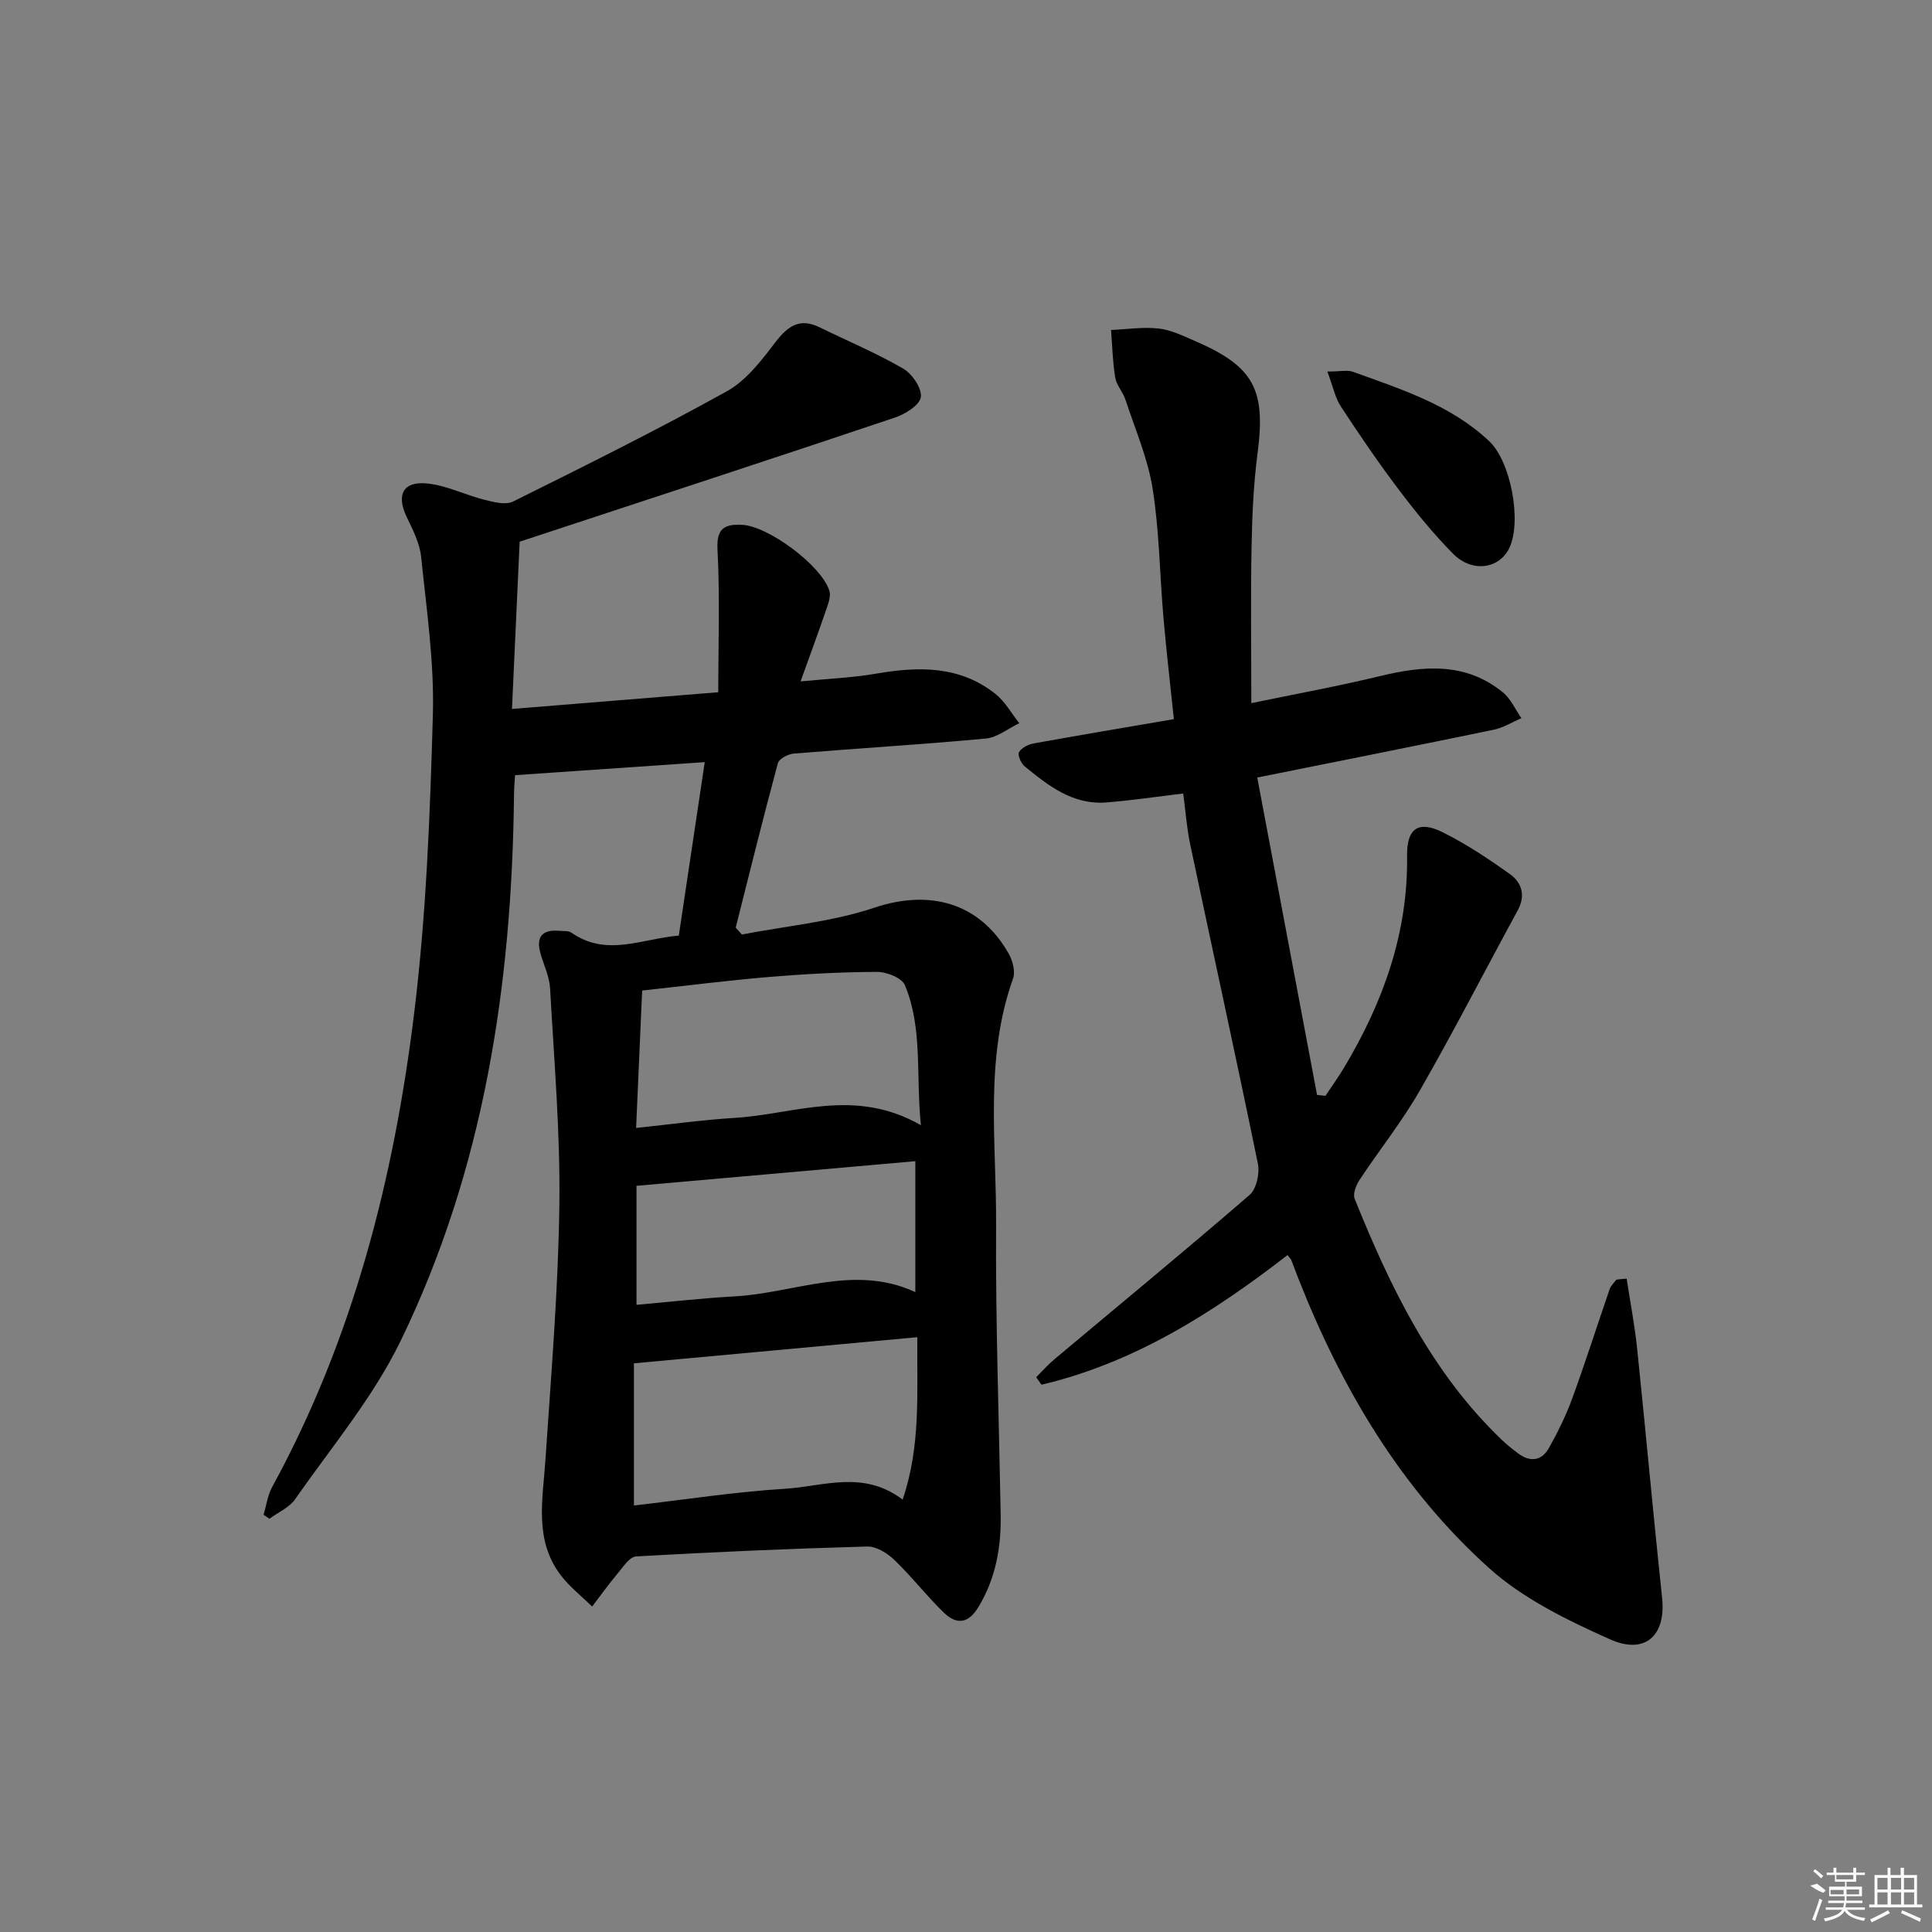 <svg enable-background="new 0 0 400 400" viewBox="0 0 400 400" xmlns="http://www.w3.org/2000/svg"><rect x="0" y="0" width="400" height="400" fill="#808080" stroke="none"/><path d="m140.54 193.71c1.81-12.11 3.59-24.01 5.37-35.92-13.14.9-25.76 1.77-39.27 2.7-.02.38-.2 2.25-.22 4.12-.43 39.26-6.21 77.55-23.54 113.14-5.68 11.66-14.3 21.91-21.79 32.66-1.21 1.73-3.51 2.7-5.3 4.03-.41-.27-.81-.55-1.22-.82.58-1.94.84-4.05 1.79-5.78 16.75-30.65 25.21-63.89 29.4-98.18 2.5-20.4 3.28-41.05 3.86-61.62.31-10.89-1.31-21.86-2.43-32.75-.29-2.86-1.76-5.67-3.03-8.35-2.13-4.5-.72-7.35 4.31-6.84 4.02.41 7.86 2.38 11.85 3.38 1.91.48 4.37 1.12 5.92.35 14.86-7.38 29.74-14.77 44.25-22.82 4-2.22 7.15-6.36 10.02-10.12 2.58-3.38 5.05-5.15 9.19-3.12 5.78 2.83 11.75 5.33 17.3 8.55 1.86 1.08 3.91 4.1 3.65 5.9-.25 1.68-3.26 3.53-5.4 4.25-25.41 8.53-50.89 16.86-77.66 25.68-.47 10.24-1.01 22.1-1.59 34.63 14.49-1.17 27.97-2.26 42.71-3.46 0-10.04.36-19.82-.16-29.55-.24-4.46 1.54-5.28 5.08-5.11 5.47.26 16.49 8.46 18.09 13.68.33 1.08-.2 2.53-.61 3.72-1.61 4.7-3.33 9.37-5.36 15.02 5.7-.56 10.73-.76 15.65-1.61 8.8-1.52 17.3-1.67 24.7 4.2 1.99 1.58 3.31 4.02 4.93 6.06-2.31 1.1-4.56 2.96-6.95 3.18-13.23 1.23-26.49 2.02-39.74 3.11-1.18.1-3.04 1.07-3.29 1.99-3.05 11.31-5.86 22.68-8.73 34.04.42.48.85.95 1.27 1.43 9.17-1.77 18.66-2.61 27.43-5.55 11.4-3.83 21.78-1.1 27.79 9.46.84 1.47 1.45 3.75.93 5.21-5.96 16.69-3.41 33.97-3.51 51.01-.12 19.97.59 39.94.95 59.92.12 6.77-1 13.18-4.57 19.13-2.12 3.55-4.59 3.76-7.23 1.19-3.57-3.47-6.64-7.46-10.24-10.91-1.46-1.4-3.75-2.81-5.62-2.75-15.95.44-31.9 1.14-47.83 2.05-1.35.08-2.69 2.2-3.83 3.55-1.85 2.2-3.52 4.55-5.27 6.83-2.16-2.13-4.61-4.04-6.44-6.42-5.62-7.33-3.77-15.73-3.22-24 1.17-17.57 2.65-35.14 2.88-52.73.2-14.93-1.09-29.88-1.92-44.82-.13-2.42-1.28-4.79-1.97-7.18-1.01-3.5.32-5.08 3.93-4.75.83.08 1.84-.05 2.44.37 7.3 5.12 14.68 1.22 22.25.62zm49.38 83.14c-19.85 1.83-39.04 3.6-58.67 5.41v29.44c10.58-1.22 20.92-2.83 31.32-3.47 7.93-.49 16.17-3.93 24.31 2.25 3.8-11.2 2.93-21.94 3.04-33.63zm.74-43.89c-1.06-10.64.4-20.12-3.32-29.01-.63-1.5-3.78-2.74-5.76-2.73-7.46.03-14.93.43-22.36 1.05-8.68.73-17.33 1.84-26.27 2.81-.42 9.67-.82 18.71-1.25 28.45 7.38-.77 13.91-1.69 20.48-2.09 12.34-.75 24.75-6.35 38.48 1.52zm-58.88 37.19c6.72-.59 13.45-1.37 20.2-1.74 12.54-.68 24.91-6.76 37.53-.89 0-8.9 0-17.49 0-27.11-19.47 1.72-38.37 3.39-57.73 5.1z"/><path d="m336.78 264.73c.74 4.86 1.68 9.69 2.18 14.57 1.79 17.17 3.33 34.37 5.16 51.54.82 7.7-3.43 11.85-10.8 8.56-8.84-3.95-18.01-8.42-25.1-14.81-18.21-16.41-30.47-37.18-39.42-59.92-.49-1.24-.93-2.49-1.43-3.73-.12-.3-.38-.53-.8-1.09-15.45 11.96-31.75 22.32-50.94 26.84-.37-.52-.73-1.03-1.1-1.55 1.26-1.25 2.44-2.6 3.79-3.73 13.48-11.31 27.08-22.5 40.39-34.01 1.43-1.23 2.13-4.47 1.72-6.48-4.52-22.08-9.36-44.09-14.02-66.14-.71-3.38-.95-6.85-1.44-10.49-5.58.66-10.77 1.45-15.99 1.85-6.88.52-11.93-3.47-16.85-7.49-.75-.62-1.49-2.36-1.15-2.94.54-.91 1.94-1.6 3.09-1.8 9.45-1.71 18.93-3.3 28.97-5.02-.74-7.12-1.55-14-2.15-20.9-.78-8.94-.85-17.98-2.25-26.82-1-6.3-3.64-12.36-5.65-18.48-.51-1.56-1.83-2.93-2.09-4.5-.54-3.25-.61-6.58-.87-9.87 3.3-.14 6.64-.67 9.88-.3 2.57.29 5.07 1.53 7.5 2.58 12.23 5.28 14.69 10.07 12.95 23.28-.84 6.42-1.12 12.93-1.24 19.41-.2 10.47-.05 20.94-.05 32.29 9.24-1.92 17.95-3.5 26.55-5.58 9.03-2.19 17.77-2.98 25.53 3.34 1.64 1.34 2.58 3.54 3.84 5.35-1.91.82-3.74 1.98-5.73 2.39-15.88 3.29-31.79 6.45-48.96 9.9 4.14 21.96 8.26 43.83 12.38 65.71.58.07 1.16.13 1.74.2 1.3-1.96 2.67-3.88 3.88-5.89 8.06-13.49 13.24-27.82 13.02-43.8-.08-5.71 2.35-7.4 7.41-4.87 4.86 2.43 9.46 5.48 13.89 8.65 2.46 1.76 3.28 4.43 1.6 7.52-6.76 12.4-13.21 24.98-20.23 37.23-3.7 6.46-8.4 12.34-12.52 18.57-.71 1.08-1.41 2.88-1 3.9 7.37 18.3 15.89 35.93 30.42 49.87 1.07 1.03 2.25 1.96 3.45 2.86 2.49 1.86 4.85 1.52 6.34-1.12 1.86-3.31 3.55-6.76 4.85-10.32 2.73-7.48 5.14-15.07 7.74-22.6.25-.72.91-1.3 1.38-1.95.7-.1 1.41-.16 2.13-.21z"/><path d="m274.82 76.92c2.76 0 4.18-.36 5.32.06 9.97 3.63 20.21 6.83 28.18 14.36 4.51 4.26 6.74 16.52 4.22 22.01-2.04 4.43-7.71 5.32-11.69 1.3-4.08-4.12-7.77-8.67-11.27-13.3-4.2-5.56-8.13-11.33-11.95-17.16-1.2-1.81-1.63-4.11-2.81-7.27z"/><g fill="#fafafa"><path d="m374.8 390.4 1.4-.4c.7.5 1.3 1 1.8 1.4l-.5.5c-1.5-.6-2.1-1.1-2.7-1.5zm1 7.3-.6-.3c.5-1.4 1.1-2.8 1.5-4.3.2.1.4.2.6.3-.5 1.3-1 2.8-1.5 4.3zm-.4-10.3.4-.4c.4.3 1 .8 1.7 1.4l-.5.5c-.4-.5-1-1-1.6-1.5zm2.5.3h1.7v-1h.6v1h3.5v-1h.6v1h1.8v.5h-1.8v1.4h-2v1h3.2v2h-3.2v.9h3.3v.5h-3.4c0 .3-.1.6-.1.9h4v.5h-3.7c.7.9 1.9 1.5 3.8 1.7-.1.2-.2.4-.3.6-2.1-.4-3.5-1.1-4-2.1-.4 1-1.8 1.7-4 2.2-.1-.2-.2-.4-.3-.6 2.1-.4 3.4-1 3.8-1.8h-3.4v-.5h3.6c.1-.3.1-.6.2-.9h-3.3v-.5h3.4c0-.3 0-.6 0-.9h-3.2v-2h3.3v-1h-2.1v-1.4h-1.7v-.5zm1.1 3.5v1h2.7c0-.3 0-.4 0-.4 0-.1 0-.2 0-.2 0-.1 0-.2 0-.3h-2.7zm1.2-3v.9h3.5v-.9zm4.7 3h-2.6v.6.4h2.6z"/><path d="m393.6 386.7h.6v1.5h2.7v6.1h1.1v.6h-11v-.6h1.1v-6.1h2.7v-1.5h.6v1.5h2.1v-1.5zm-2.7 8.8.4.6c-1.2.6-2.5 1.3-3.8 1.9-.1-.2-.2-.4-.3-.6 1.2-.6 2.5-1.2 3.7-1.9zm-2.2-6.7v2.4h2.1v-2.4zm0 3v2.5h2.1v-2.5zm2.8-3v2.4h2.1v-2.4zm0 3v2.5h2.1v-2.5zm6 6.1c-1.4-.7-2.7-1.3-3.9-1.8l.2-.6c1.5.6 2.7 1.2 3.9 1.7zm-1.2-9.1h-2.1v2.4h2.1zm-2.1 3v2.5h2.1v-2.5z"/></g></svg>